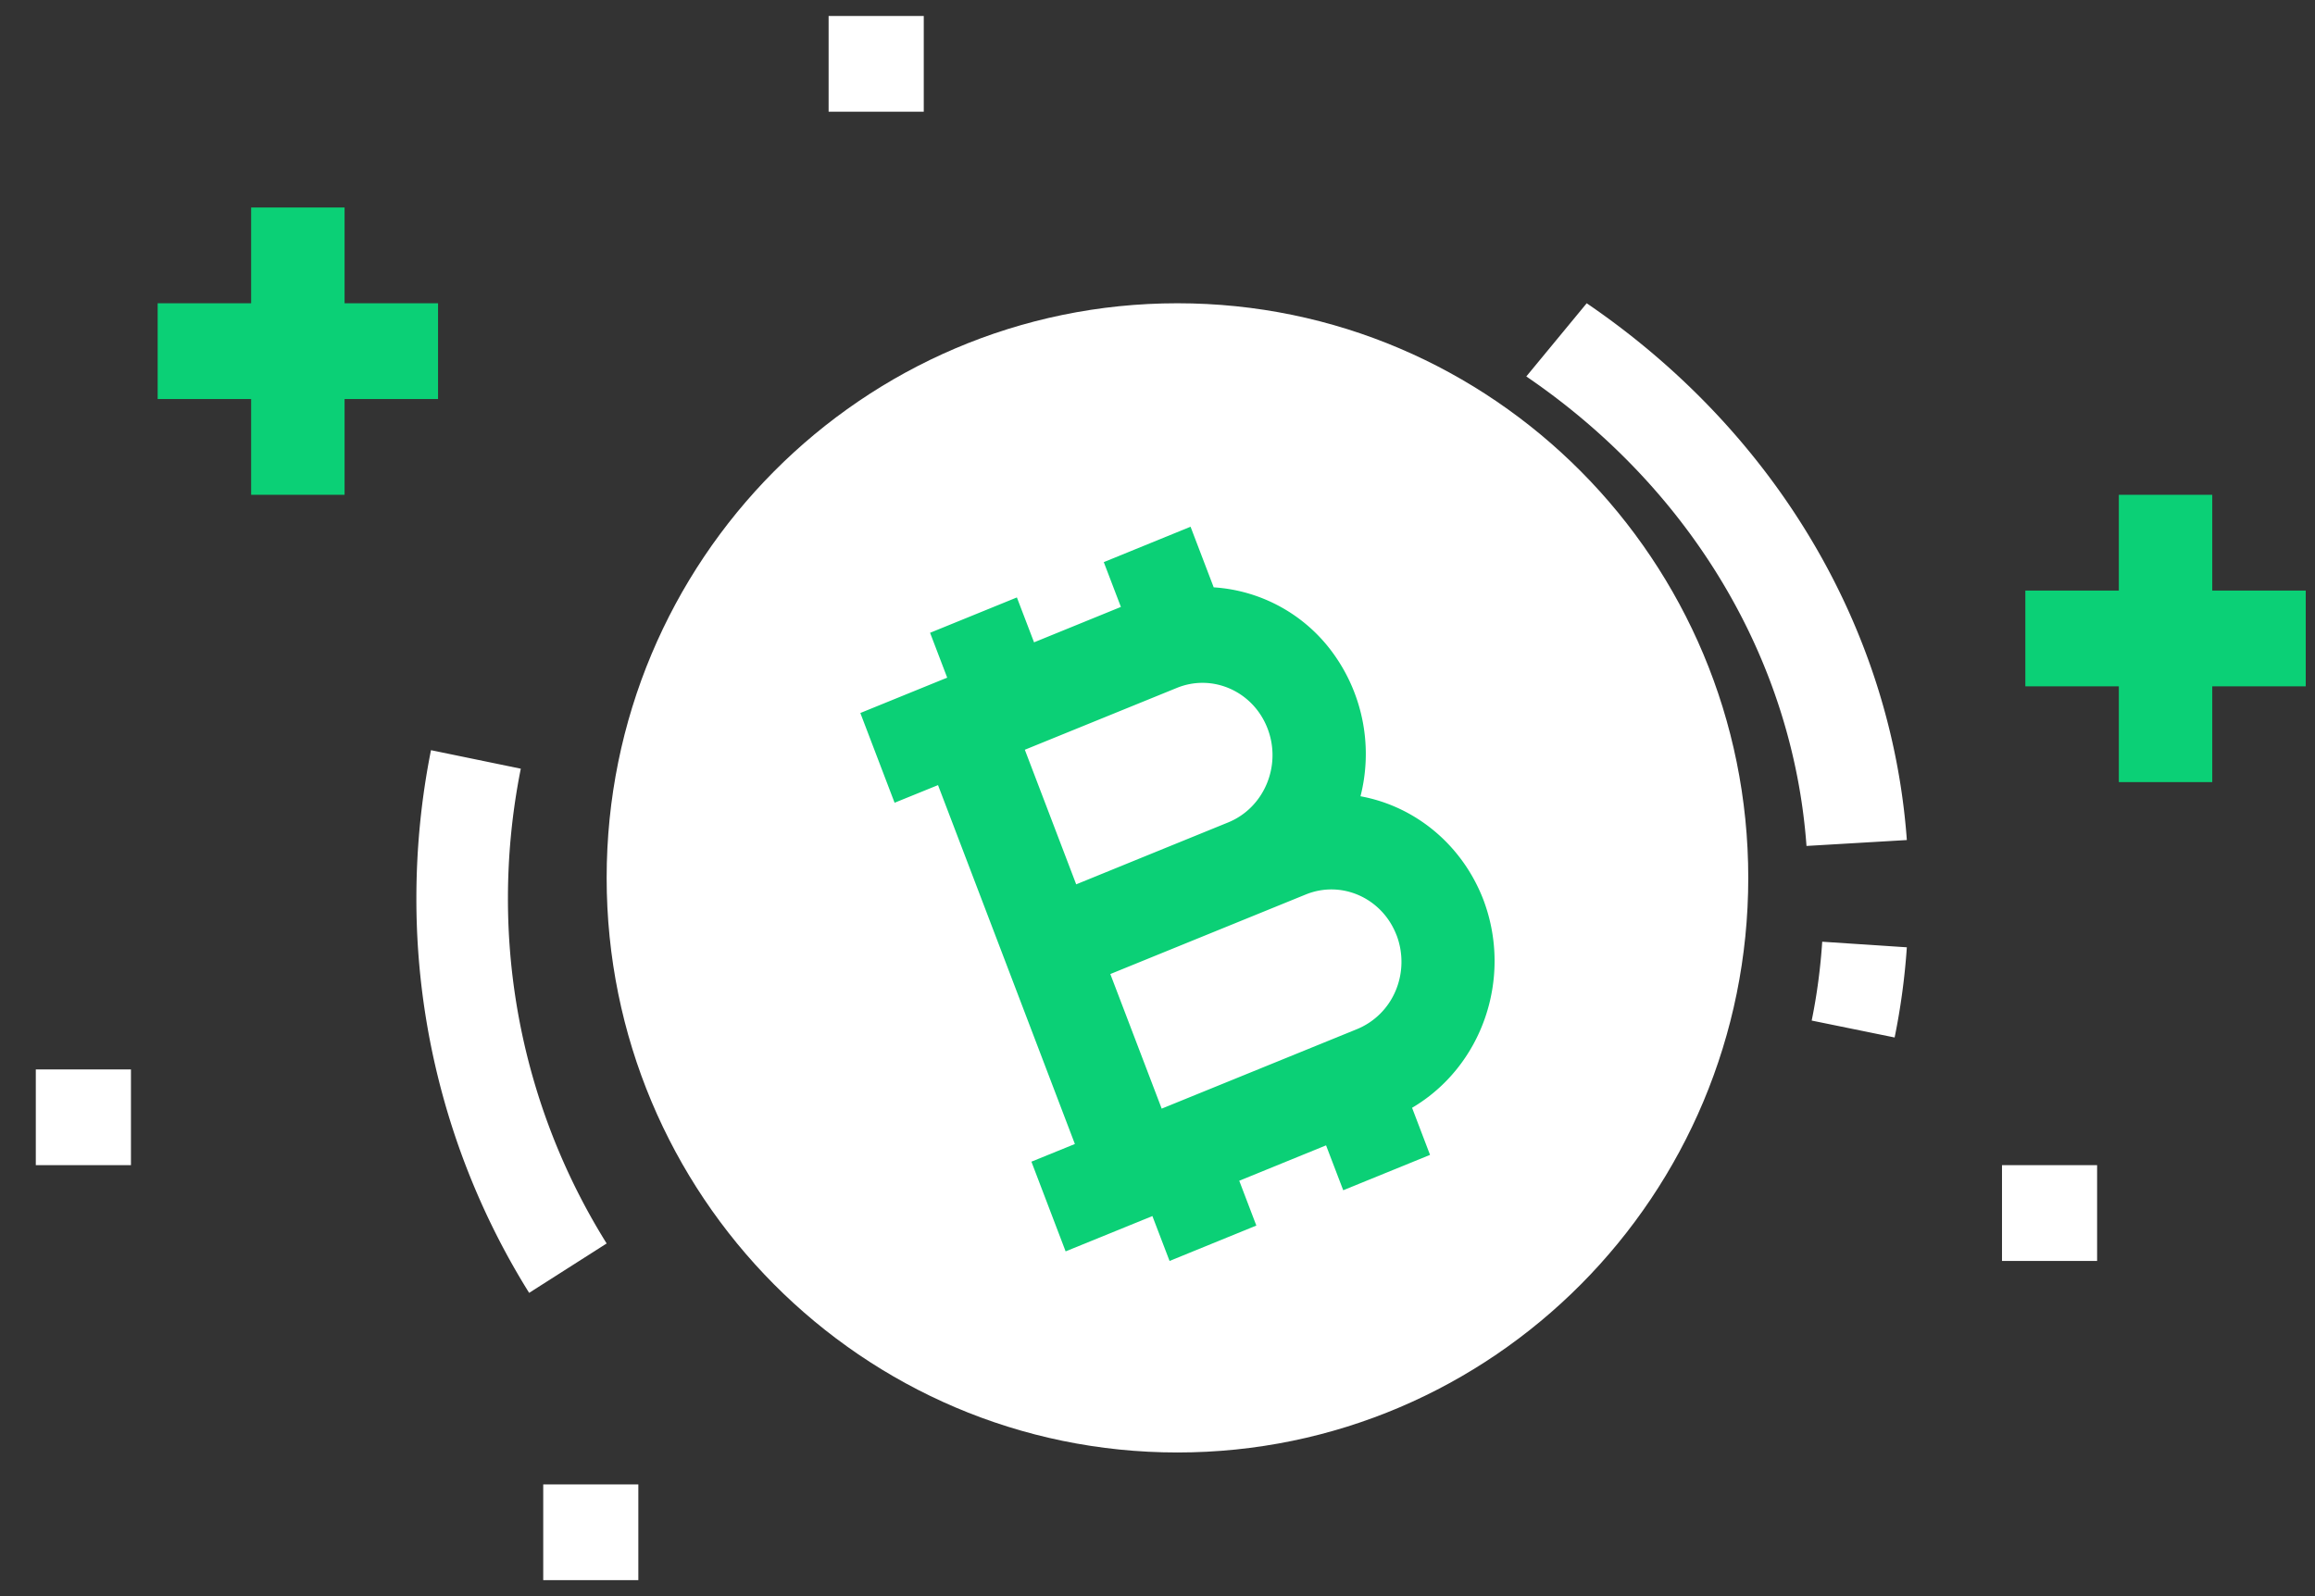 <svg xmlns="http://www.w3.org/2000/svg" width="58" height="40" viewBox="0 0 58 40">
    <rect x="0" y="0" width="58" height="40" fill="#333333" stroke="none"/>
    <g fill="none" fill-rule="evenodd">
        <path fill="#ffffff" d="M13.257 32.4a18.64 18.64 0 0 1-2.825-9.891c0-1.246.122-2.488.366-3.709l2.25.464a16.557 16.557 0 0 0-.322 3.245 16.3 16.3 0 0 0 2.473 8.653L13.257 32.4zM47.468 26l-2.078-.424c.133-.652.22-1.312.264-1.976l2.12.14a17.13 17.13 0 0 1-.306 2.26zM45.26 21.2c-.34-4.666-2.905-8.963-7.02-11.766L39.753 7.6c4.703 3.205 7.633 8.119 8.021 13.452l-2.514.148z"/>
        <path fill="#ffffff" d="M43.801 22c0 7.953-6.403 14.4-14.301 14.4-7.898 0-14.301-6.447-14.301-14.4S21.602 7.6 29.5 7.6c7.898 0 14.301 6.447 14.301 14.4zM50.158 29.2h2.383v2.4h-2.383zM13.61 37.2h2.383v2.4H13.61zM.897 26.8h2.384v2.4H.897zM20.76.4h2.384v2.4H20.76z"/>
        <path fill="#0bd076" d="M55.426 19.6v-2.4h2.342v-2.4h-2.342v-2.4h-2.341v2.4h-2.342v2.4h2.342v2.4z"/>
        <path fill="#0bd076" d="M10.975 10V7.6H8.633V5.2H6.292v2.4H3.95V10h2.342v2.4h2.341V10z"/>
        <path fill="#0bd076" fill-rule="nonzero" d="M37.166 22.552c-.522-1.36-1.687-2.342-3.08-2.597a4.297 4.297 0 0 0-.64-3.519 4.012 4.012 0 0 0-3.038-1.717l-.58-1.519-2.174.887.429 1.123-2.176.887-.43-1.125-2.175.886.429 1.124-2.176.886.858 2.249 1.088-.442 1.715 4.496 1.714 4.498-1.089.443.857 2.248 2.174-.885.43 1.125 2.174-.887-.428-1.123 2.175-.887.43 1.125 2.175-.886-.45-1.18c1.763-1.04 2.524-3.256 1.788-5.21zm-2.176.885c.17.448.163.947-.023 1.389a1.783 1.783 0 0 1-.967.964l-4.895 1.993-1.287-3.373 4.895-1.993c.902-.368 1.92.09 2.276 1.02zm-3.231-5.176c.355.93-.088 1.983-.99 2.35l-1.903.775-1.903.776-1.287-3.373 3.809-1.55c.9-.367 1.919.09 2.274 1.022z"/>
    </g>
</svg>
